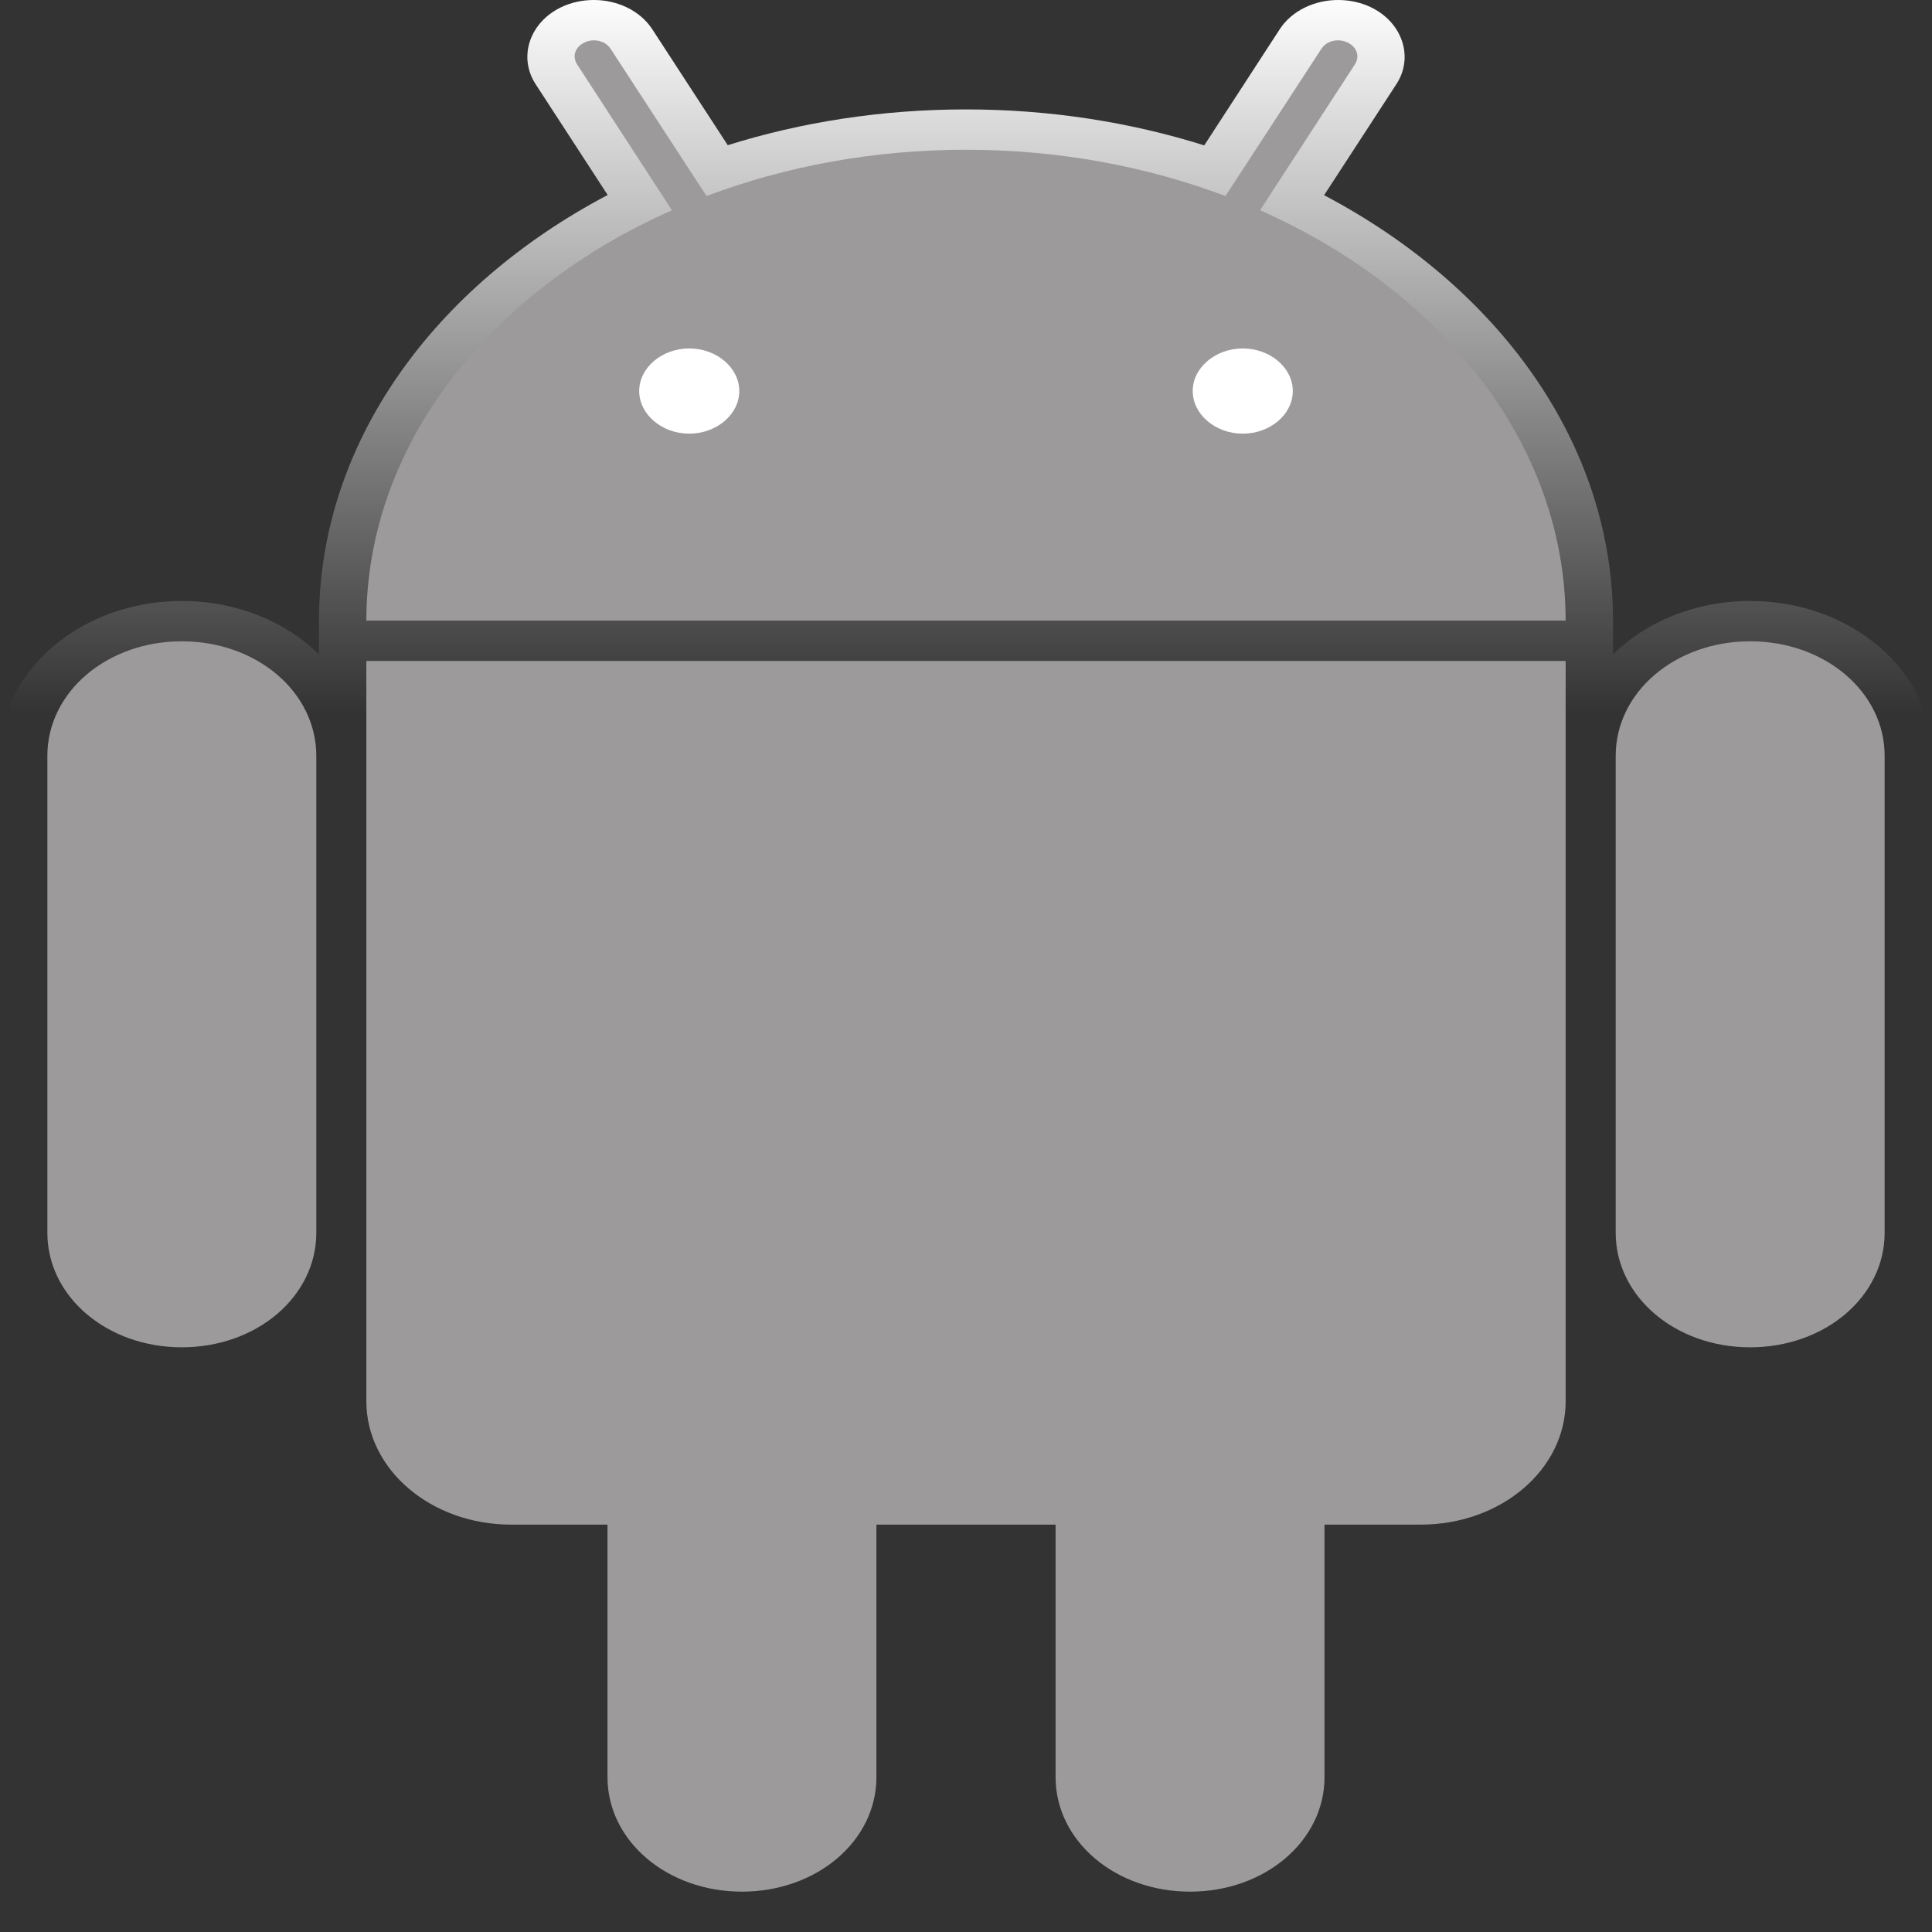 <svg width="60" height="60" viewBox="0 0 60 60" fill="none" xmlns="http://www.w3.org/2000/svg">
<rect x="0" y="0" width="60" height="60" fill="#333333" stroke="none"/>
<path d="M18.425 8.50329e-05C18.095 0.003 17.752 0.071 17.44 0.218C16.448 0.686 16.085 1.771 16.634 2.614L18.872 6.056C13.48 8.898 9.906 13.751 9.906 19.29C9.906 19.314 9.906 19.348 9.906 19.383C9.906 19.395 9.906 19.402 9.906 19.416C9.906 19.434 9.906 19.46 9.906 19.465V20.32C8.87 19.305 7.348 18.664 5.647 18.664C2.531 18.664 0 20.819 0 23.473V38.286C0 40.94 2.531 43.095 5.647 43.095C7.348 43.095 8.87 42.454 9.906 41.44V43.515C9.906 46.312 12.594 48.601 15.879 48.601H17.395V55.191C17.395 57.845 19.926 60 23.042 60C26.158 60 28.689 57.845 28.689 55.191V48.601H31.311V55.191C31.311 57.845 33.842 60 36.958 60C40.074 60 42.605 57.845 42.605 55.191V48.601H44.121C47.406 48.601 50.094 46.312 50.094 43.515V41.44C51.13 42.454 52.652 43.095 54.353 43.095C57.469 43.095 60 40.94 60 38.286V23.473C60 20.819 57.469 18.664 54.353 18.664C52.652 18.664 51.13 19.305 50.094 20.32V19.481V19.465C50.094 19.438 50.094 19.412 50.094 19.416C50.094 19.363 50.094 19.322 50.094 19.29C50.094 13.752 46.512 8.903 41.121 6.062L43.366 2.614C43.915 1.771 43.551 0.686 42.56 0.218C42.248 0.071 41.905 0.003 41.575 7.9879e-05C40.843 -0.006 40.125 0.323 39.746 0.904L37.399 4.515C35.104 3.794 32.607 3.398 30 3.398C27.395 3.398 24.894 3.79 22.601 4.509L20.254 0.904C19.875 0.323 19.157 -0.006 18.425 7.9879e-05V8.50329e-05Z" fill="url(#paint0_linear)"/>
<path d="M4.176 -3.6357e-08C1.851 -3.6357e-08 -2.31199e-08 1.576 -2.31199e-08 3.556V18.37C-2.31199e-08 20.35 1.851 21.926 4.176 21.926C6.502 21.926 8.352 20.35 8.352 18.37V3.556C8.352 1.576 6.502 -3.6357e-08 4.176 -3.6357e-08ZM52.882 -3.6357e-08C50.556 -3.6357e-08 48.706 1.576 48.706 3.556V18.37C48.706 20.35 50.556 21.926 52.882 21.926C55.208 21.926 57.058 20.35 57.058 18.37V3.556C57.058 1.576 55.208 -3.6357e-08 52.882 -3.6357e-08Z" transform="translate(1.471 19.916)" fill="#9C9A9A"/>
<path d="M4.176 0C1.851 0 0 1.576 0 3.556V18.37C0 20.35 1.851 21.926 4.176 21.926C6.502 21.926 8.352 20.35 8.352 18.37V3.556C8.352 1.576 6.502 0 4.176 0ZM18.092 0C15.767 0 13.916 1.576 13.916 3.556V18.37C13.916 20.35 15.767 21.926 18.092 21.926C20.418 21.926 22.268 20.35 22.268 18.37V3.556C22.268 1.576 20.418 0 18.092 0Z" transform="translate(18.866 36.821)" fill="#9C9A9A"/>
<path d="M7.06 2.46979e-05C6.962 0.001 6.87 0.023 6.779 0.065C6.481 0.206 6.383 0.497 6.549 0.752L9.491 5.277C3.831 7.785 0.008 12.551 3.94842e-07 18.021H37.246C37.238 12.551 33.415 7.785 27.755 5.277L30.697 0.752C30.863 0.497 30.765 0.206 30.467 0.065C30.376 0.023 30.284 0.001 30.186 2.46979e-05C29.974 -0.002 29.774 0.088 29.661 0.261L26.681 4.836C24.243 3.915 21.509 3.398 18.623 3.398C15.737 3.398 13.003 3.915 10.565 4.836L7.585 0.261C7.472 0.088 7.272 -0.002 7.06 2.46979e-05ZM3.94842e-07 19.274V42.262C3.94842e-07 44.386 2.008 46.096 4.502 46.096H32.744C35.238 46.096 37.246 44.386 37.246 42.262V19.274H3.94842e-07Z" transform="translate(11.377 1.253)" fill="#9C9A9A"/>
<path d="M1.554 -2.80399e-08C0.704 -2.80399e-08 1.66939e-07 0.599 1.66939e-07 1.323C1.66939e-07 2.047 0.704 2.647 1.554 2.647C2.404 2.647 3.108 2.047 3.108 1.323C3.108 0.599 2.404 -2.80399e-08 1.554 -2.80399e-08ZM18.744 -2.80399e-08C17.894 -2.80399e-08 17.19 0.599 17.19 1.323C17.19 2.047 17.894 2.647 18.744 2.647C19.595 2.647 20.298 2.047 20.298 1.323C20.298 0.599 19.595 -2.80399e-08 18.744 -2.80399e-08Z" transform="translate(19.851 10.821)" fill="white"/>
<defs>
<linearGradient id="paint0_linear" x2="1" gradientUnits="userSpaceOnUse" gradientTransform="translate(60) scale(60) rotate(90)">
<stop stop-color="white"/>
<stop offset="0.37" stop-color="white" stop-opacity="0"/>
<stop offset="0.536" stop-color="white" stop-opacity="0"/>
</linearGradient>
</defs>
</svg>
